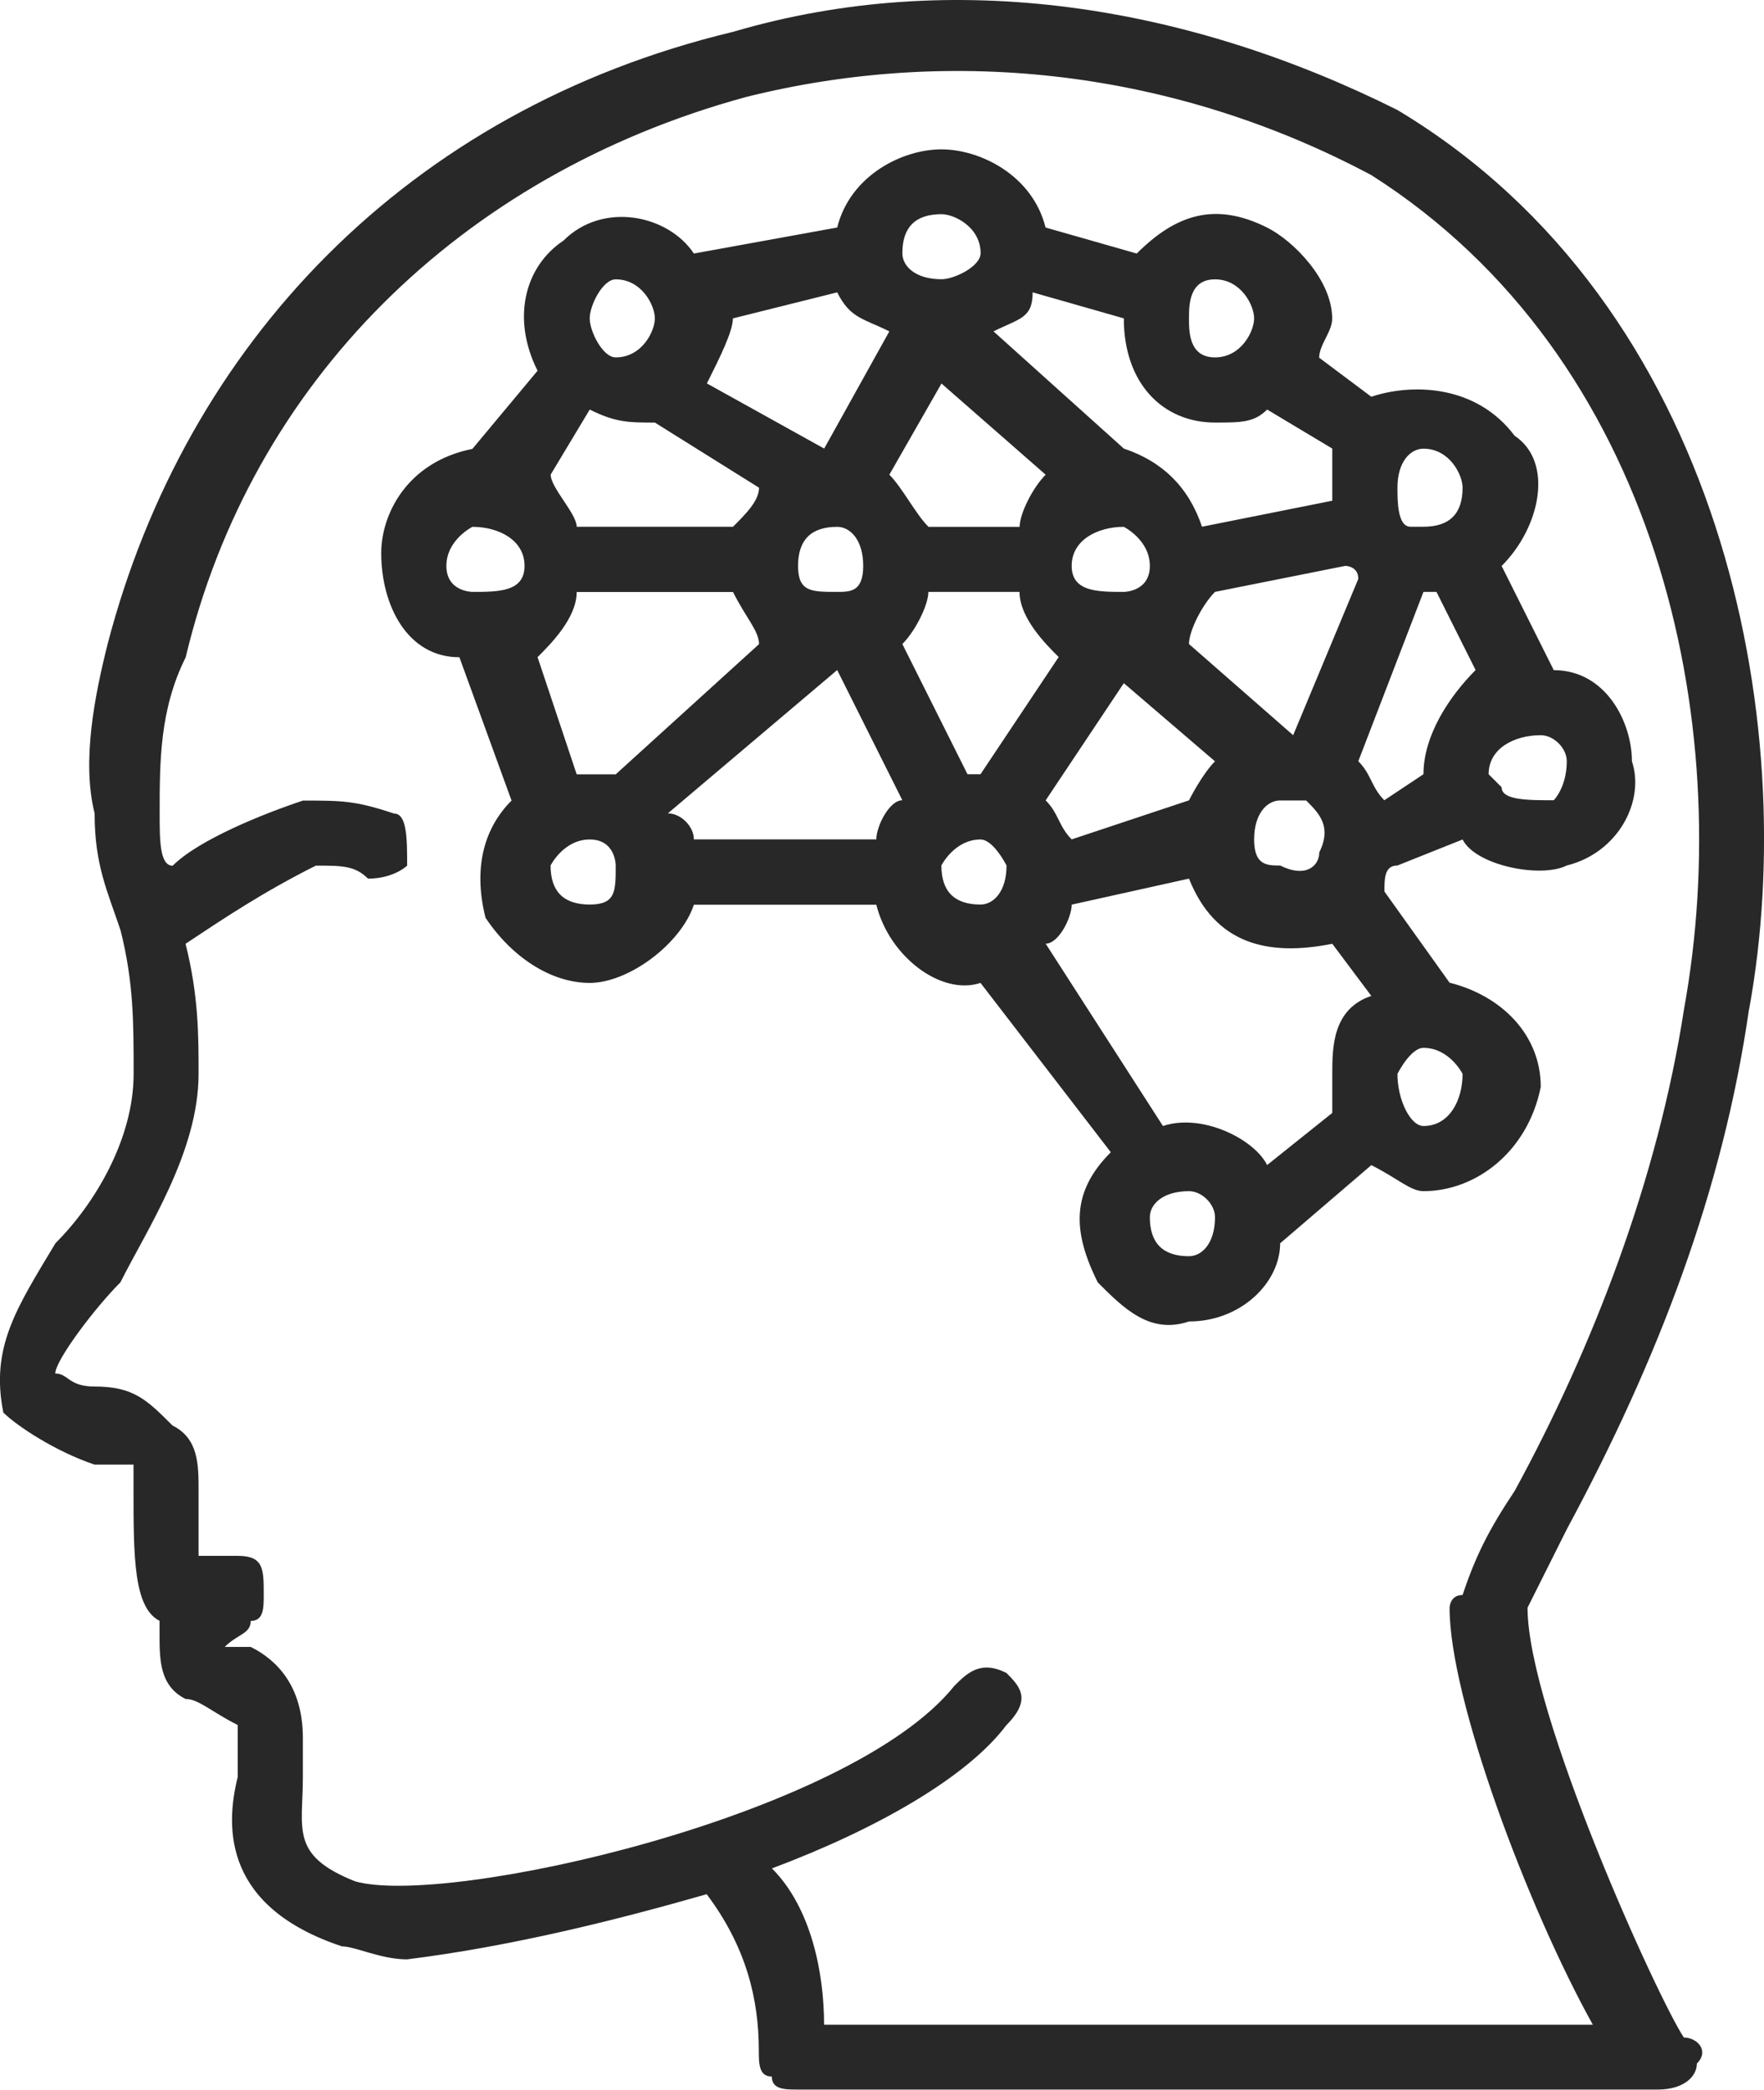 <?xml version="1.0" encoding="UTF-8"?>
<svg id="Layer_2" data-name="Layer 2" xmlns="http://www.w3.org/2000/svg" viewBox="0 0 16.949 20.08">
  <g id="Layer_1-2" data-name="Layer 1">
    <path d="M16.807,9.692c.501-2.753-.25-6.758-3.38-8.635C11.424.056,9.171-.32,7.043.306,3.913,1.057,1.785,3.31,1.034,6.188c-.125.5-.25,1.126-.125,1.627,0,.5.125.751.25,1.126.125.501.125.876.125,1.377,0,.626-.375,1.252-.751,1.627-.376.626-.626,1.001-.501,1.627.125.125.501.375.876.5h.375v.25c0,.626,0,1.126.25,1.251v.125c0,.25,0,.501.25.626.125,0,.25.125.501.25v.5c-.125.501-.125,1.252,1.001,1.627.125,0,.375.125.626.125,1.001-.125,2.003-.375,2.879-.626.376.5.501,1.001.501,1.502,0,.125,0,.25.125.25,0,.125.125.125.25.125h8.262c.25,0,.376-.125.376-.25.125-.125,0-.25-.125-.25-.25-.375-1.502-3.129-1.502-4.13.125-.25.25-.5.376-.751.876-1.627,1.502-3.254,1.753-5.006h0ZM15.304,19.454h-7.386c0-.5-.125-1.126-.501-1.502,1.001-.375,1.878-.876,2.253-1.377.25-.25.125-.375,0-.501-.25-.125-.376,0-.501.125-1.001,1.251-4.882,2.128-5.758,1.877-.626-.25-.501-.5-.501-1.001v-.375c0-.5-.25-.751-.501-.876h-.25c.125-.125.25-.125.25-.25.125,0,.125-.125.125-.25,0-.25,0-.375-.25-.375h-.376v-.626c0-.25,0-.501-.25-.626-.25-.25-.376-.375-.751-.375-.25,0-.25-.125-.376-.125,0-.125.376-.626.626-.876.25-.5.751-1.251.751-2.002,0-.375,0-.751-.125-1.251.376-.25.751-.5,1.252-.751.25,0,.376,0,.501.125.25,0,.376-.125.376-.125,0-.25,0-.5-.125-.5-.375-.125-.501-.125-.876-.125-.376.125-1.001.375-1.252.626-.125,0-.125-.25-.125-.5,0-.501,0-1.001.25-1.502C2.411,3.685,4.414,1.683,7.168.932c2.003-.5,4.131-.25,6.009.751,2.754,1.752,3.505,5.256,3.004,8.01-.25,1.627-.876,3.254-1.627,4.631-.25.375-.376.626-.501,1.001-.125,0-.125.125-.125.125,0,.876.751,2.879,1.377,4.005h0ZM14.804,10.443c0-.5-.376-.876-.876-1.001l-.626-.876c0-.125,0-.25.125-.25l.626-.25c.125.25.751.375,1.001.25.501-.125.751-.626.626-1.001,0-.375-.25-.876-.751-.876l-.501-1.001c.376-.375.501-1.001.125-1.251-.376-.501-1.001-.501-1.377-.375l-.501-.375c0-.125.125-.25.125-.375,0-.375-.376-.751-.626-.876-.501-.25-.876-.125-1.252.25l-.876-.25c-.125-.501-.626-.751-1.001-.751s-.876.25-1.001.751l-1.377.25c-.25-.375-.876-.501-1.252-.125-.376.25-.501.751-.25,1.251l-.626.751c-.626.125-.876.626-.876,1.001,0,.501.25,1.001.751,1.001l.501,1.377c-.25.25-.376.626-.25,1.126.25.375.626.626,1.001.626s.876-.375,1.001-.751h1.753c.125.501.626.876,1.001.751l1.252,1.627c-.375.375-.375.751-.125,1.251.25.25.501.501.876.375.501,0,.876-.375.876-.751l.876-.751c.25.125.376.25.501.25.501,0,1.001-.375,1.127-1.001h0ZM14.804,7.064c.125,0,.25.125.25.25,0,.25-.125.375-.125.375-.25,0-.501,0-.501-.125l-.125-.125c0-.25.25-.375.501-.375h0ZM13.677,4.311c.25,0,.376.25.376.375,0,.25-.125.375-.376.375h-.125c-.125,0-.125-.25-.125-.375,0-.25.125-.375.25-.375h0ZM13.677,5.687h.125l.376.751c-.25.25-.501.626-.501,1.001l-.376.25c-.125-.125-.125-.25-.25-.375l.626-1.627h0ZM13.051,5.562l-.626,1.502-1.001-.876c0-.125.125-.375.25-.501l1.252-.25s.125,0,.125.125h0ZM12.676,8.191c0,.125-.125.25-.376.125-.125,0-.25,0-.25-.25s.125-.375.25-.375h.25c.125.125.25.25.125.501h0ZM10.798,6.564l.876.751c-.125.125-.25.375-.25.375l-1.127.375c-.125-.125-.125-.25-.25-.375l.751-1.126h0ZM10.297,5.437c0-.25.25-.375.501-.375,0,0,.25.125.25.375s-.25.25-.25.25c-.25,0-.501,0-.501-.25h0ZM11.674,2.684c.25,0,.376.25.376.375s-.125.375-.376.375-.25-.25-.25-.375,0-.375.25-.375h0ZM9.922,2.809l.876.25h0c0,.626.376,1.001.876,1.001.25,0,.376,0,.501-.125l.626.375v.501l-1.252.25c-.125-.375-.376-.626-.751-.751l-1.252-1.126c.25-.125.376-.125.376-.375h0ZM9.046,2.058c.125,0,.376.125.376.375,0,.125-.25.25-.376.25-.25,0-.376-.125-.376-.25,0-.25.125-.375.376-.375h0ZM7.043,3.059h0l1.001-.25c.125.25.25.25.501.375l-.626,1.126-1.127-.626c.125-.25.25-.5.25-.626h0ZM8.294,5.437c0,.25-.125.25-.25.25-.25,0-.376,0-.376-.25s.125-.375.376-.375c.125,0,.25.125.25.375h0ZM5.916,2.684c.25,0,.376.25.376.375s-.125.375-.376.375c-.125,0-.25-.25-.25-.375s.125-.375.25-.375h0ZM5.666,3.935c.25.125.375.125.626.125l1.001.626c0,.125-.125.25-.25.375h-1.502c0-.125-.25-.375-.25-.501l.376-.626h0ZM4.539,5.687s-.25,0-.25-.25.25-.375.25-.375c.25,0,.501.125.501.375s-.25.25-.501.25h0ZM5.666,8.691c-.25,0-.376-.125-.376-.375,0,0,.125-.25.376-.25s.25.25.25.25c0,.25,0,.375-.25.375h0ZM5.916,7.44h-.375l-.376-1.126c.125-.125.376-.375.376-.626h1.502c.125.25.25.375.25.501l-1.377,1.251h0ZM8.42,8.065h-1.753c0-.125-.125-.25-.25-.25l1.627-1.377.626,1.251c-.125,0-.25.25-.25.375h0ZM8.545,4.561l.501-.876,1.001.876c-.125.125-.25.375-.25.501h-.876c-.125-.125-.25-.375-.376-.501h0ZM8.92,5.687h.876c0,.25.25.501.376.626l-.751,1.126h-.125l-.626-1.251c.125-.125.25-.375.25-.501h0ZM9.421,8.691c-.25,0-.376-.125-.376-.375,0,0,.125-.25.376-.25.125,0,.25.25.25.25,0,.25-.125.375-.25.375h0ZM11.424,12.07c-.25,0-.376-.125-.376-.375,0-.125.125-.25.376-.25.125,0,.25.125.25.25,0,.25-.125.375-.25.375h0ZM12.801,10.318v.375l-.626.501c-.125-.25-.626-.501-1.001-.375l-1.127-1.752c.125,0,.25-.25.25-.375l1.127-.25c.25.626.751.751,1.377.626l.375.501c-.375.125-.375.5-.375.751h0ZM13.677,10.819c-.125,0-.25-.25-.25-.501,0,0,.125-.25.25-.25.25,0,.376.25.376.25,0,.25-.125.501-.376.501h0Z" fill="#282828" fill-rule="evenodd"/>
  </g>
</svg>